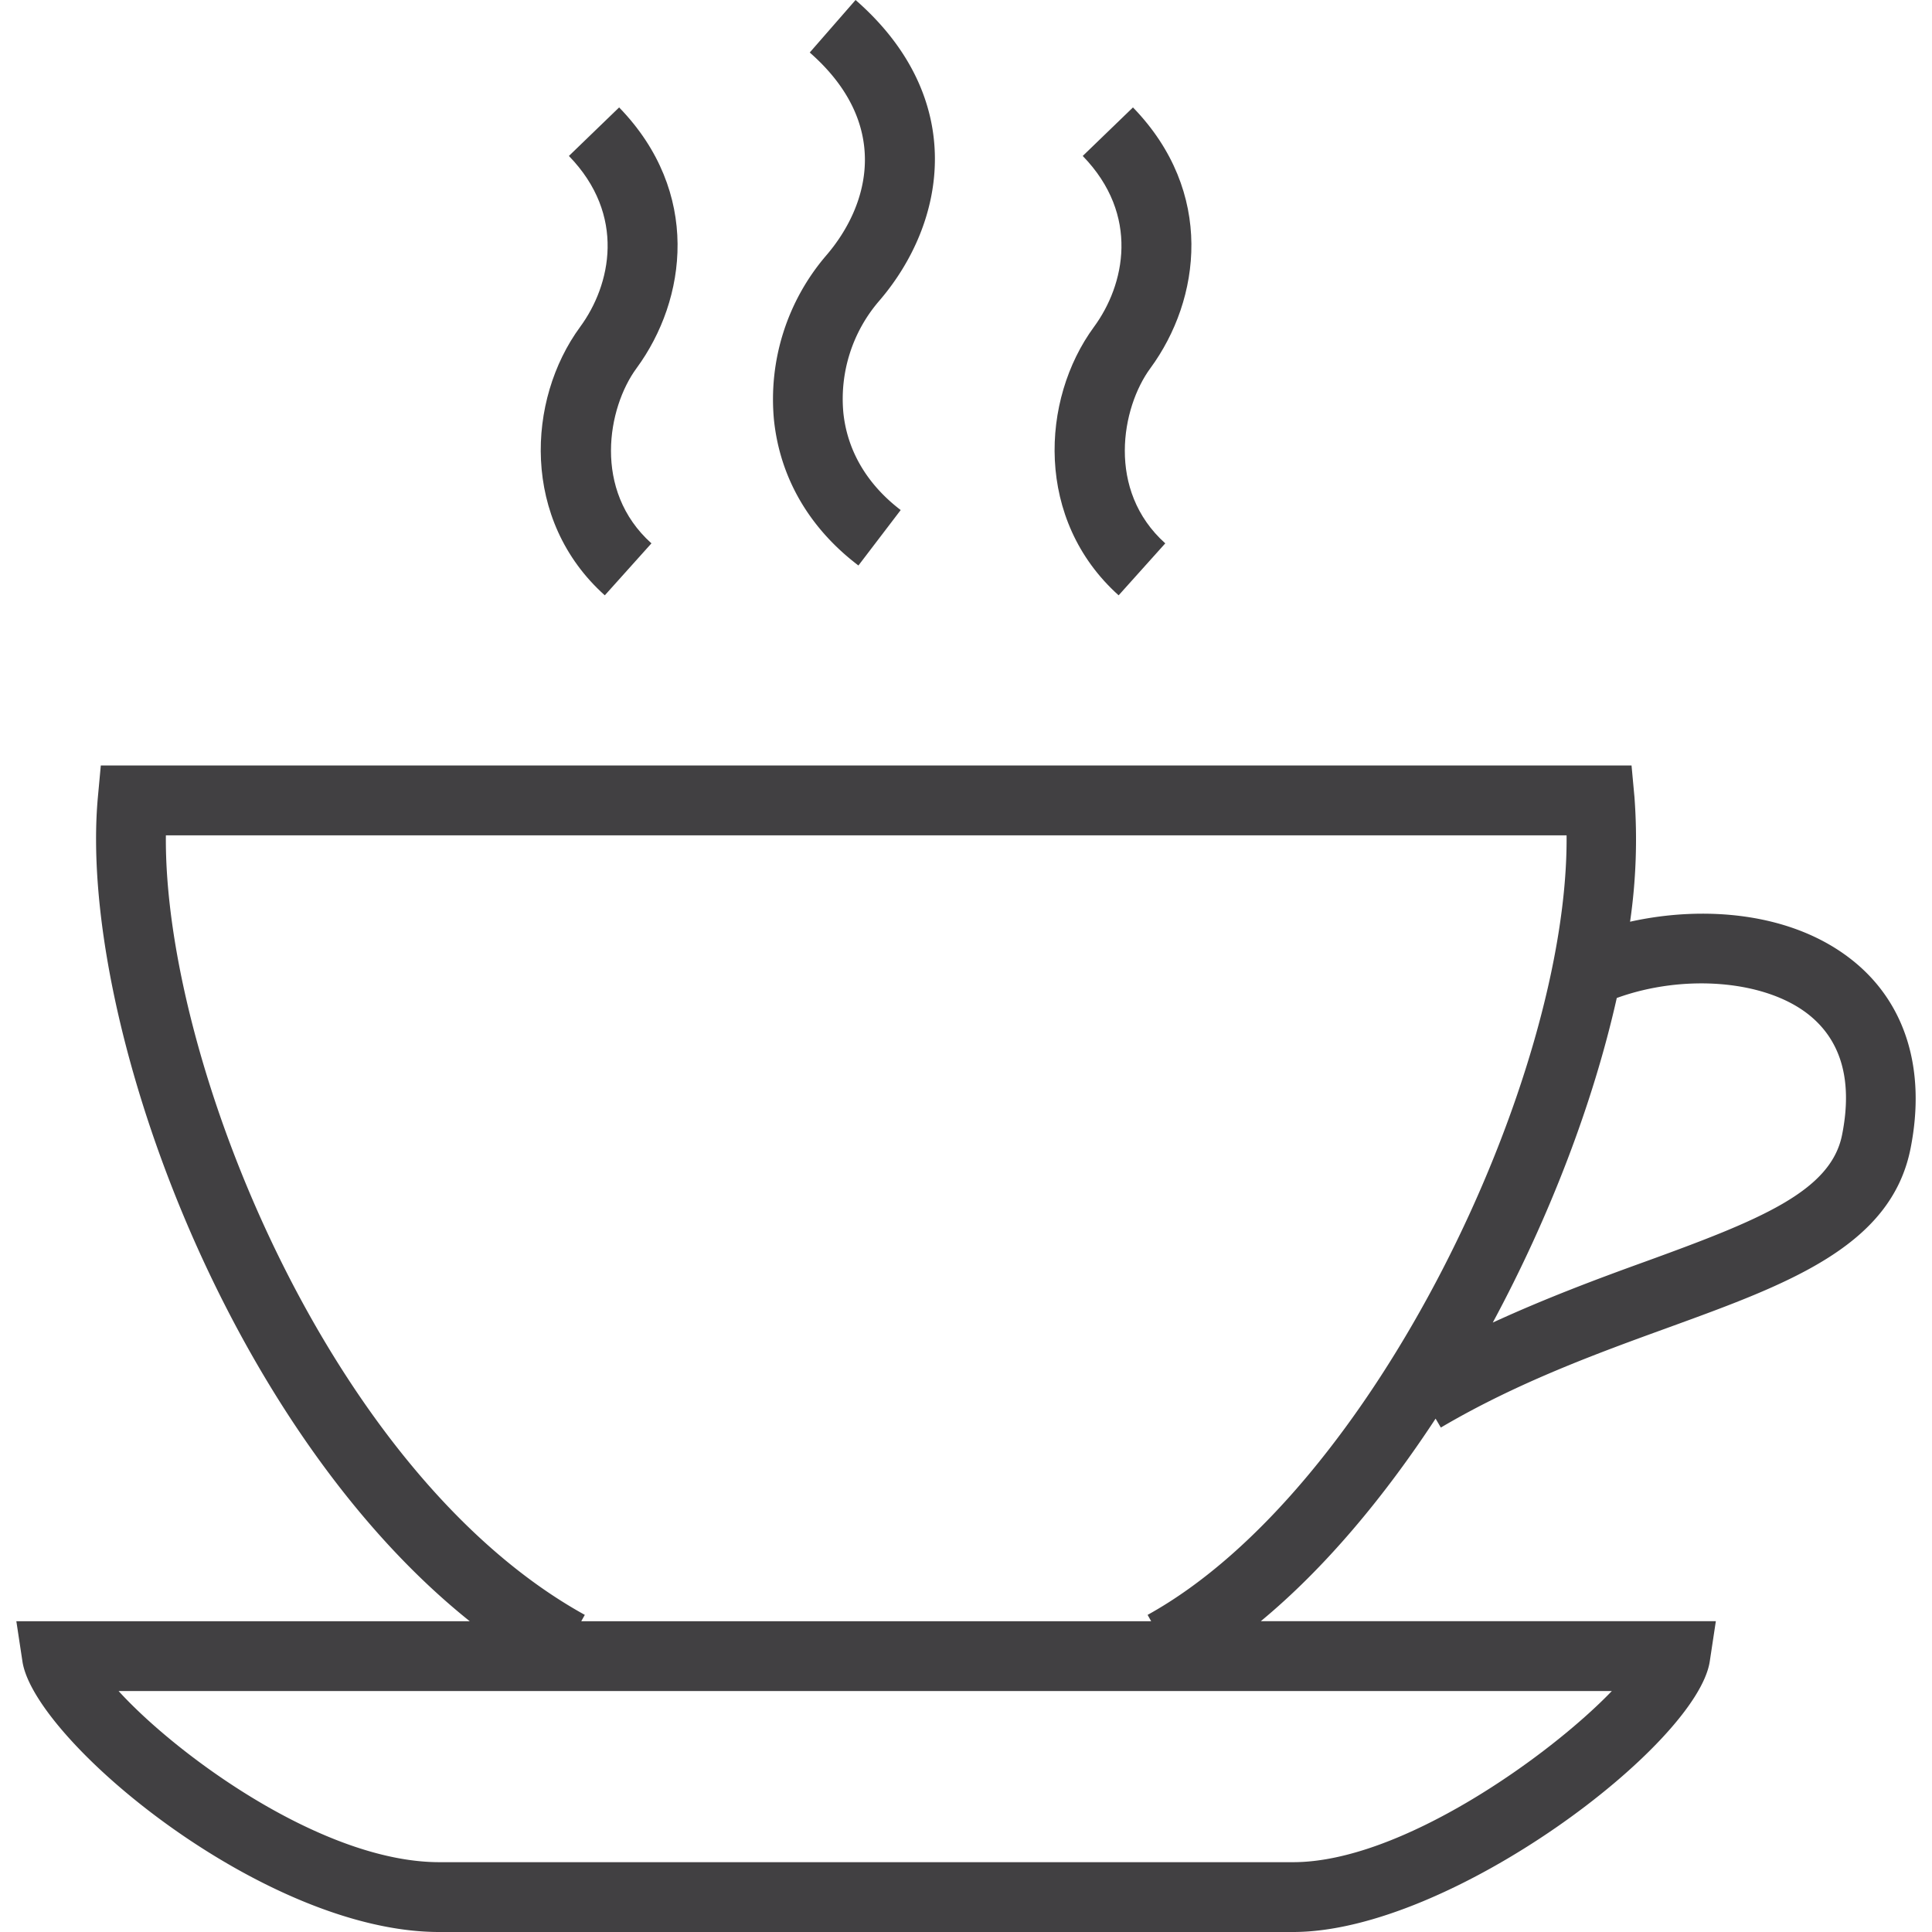<svg id="Layer_1" data-name="Layer 1" xmlns="http://www.w3.org/2000/svg" viewBox="0 0 500 500"><defs><style>.cls-1{fill:#414042;}</style></defs><title>Icons</title><path class="cls-1" d="M479.42,248.54c-15.61-12.46-38.39-14.26-57.56-10A148.09,148.09,0,0,0,423,206.32l-.76-8.22H26.09l-.76,8.21c-5.15,56.36,32.58,162.33,96.24,213.26H4.23L5.81,430c3.09,20.33,62.52,70,107.84,70h221c40.75,0,104.61-48.63,107.84-70.06l1.57-10.38H326.3c16.48-13.64,31.79-31.94,45.23-52.42l1.36,2.31c19.91-11.74,40.62-19.25,58.9-25.89,30.92-11.24,57.63-20.95,62.66-46.34C498.51,276.79,493.16,259.49,479.42,248.54Zm-62.28,189.1c-16.16,16.82-54.67,44.29-82.45,44.29h-221c-29.93,0-67.59-27.39-83-44.29ZM297,417.93l.92,1.64H150.43l.92-1.64c-65.89-36.44-109-143.15-108.42-201.75h362.5C406,278.87,355.55,385.54,297,417.93ZM476.73,293.69c-2.91,14.68-21.32,22.06-51.12,32.88C413.34,331,400,336,386.33,342.28c14.74-27.38,26-56.84,32.09-84,17.3-6.28,38.43-4.67,49.72,4.35C476.59,269.39,479.49,279.84,476.73,293.69Z"/><path class="cls-1" d="M156.52,154.07l12.07-13.45c-15.28-13.71-11.35-35.15-3.86-45.32,13.08-17.81,16.75-45.6-4.5-67.5l-13,12.56c14.88,15.33,10.87,33.41,2.91,44.24C136.28,103.5,134.86,134.64,156.52,154.07Z"/><path class="cls-1" d="M289.5,154.07l12.07-13.45c-15.28-13.71-11.35-35.15-3.86-45.32,13.08-17.81,16.75-45.6-4.5-67.5l-13,12.56c14.88,15.33,10.87,33.41,2.91,44.24C269.26,103.48,267.85,134.63,289.5,154.07Z"/><path class="cls-1" d="M200.3,108.67c1.55,14.93,9.11,28,21.86,37.68L233.1,132c-8.68-6.62-13.82-15.33-14.84-25.18A38.84,38.84,0,0,1,227.42,78c17.84-20.63,22.91-52.75-6-78L209.56,13.59c20.84,18.25,15.83,39.14,4.2,52.6A57.15,57.15,0,0,0,200.3,108.67Z"/></svg>